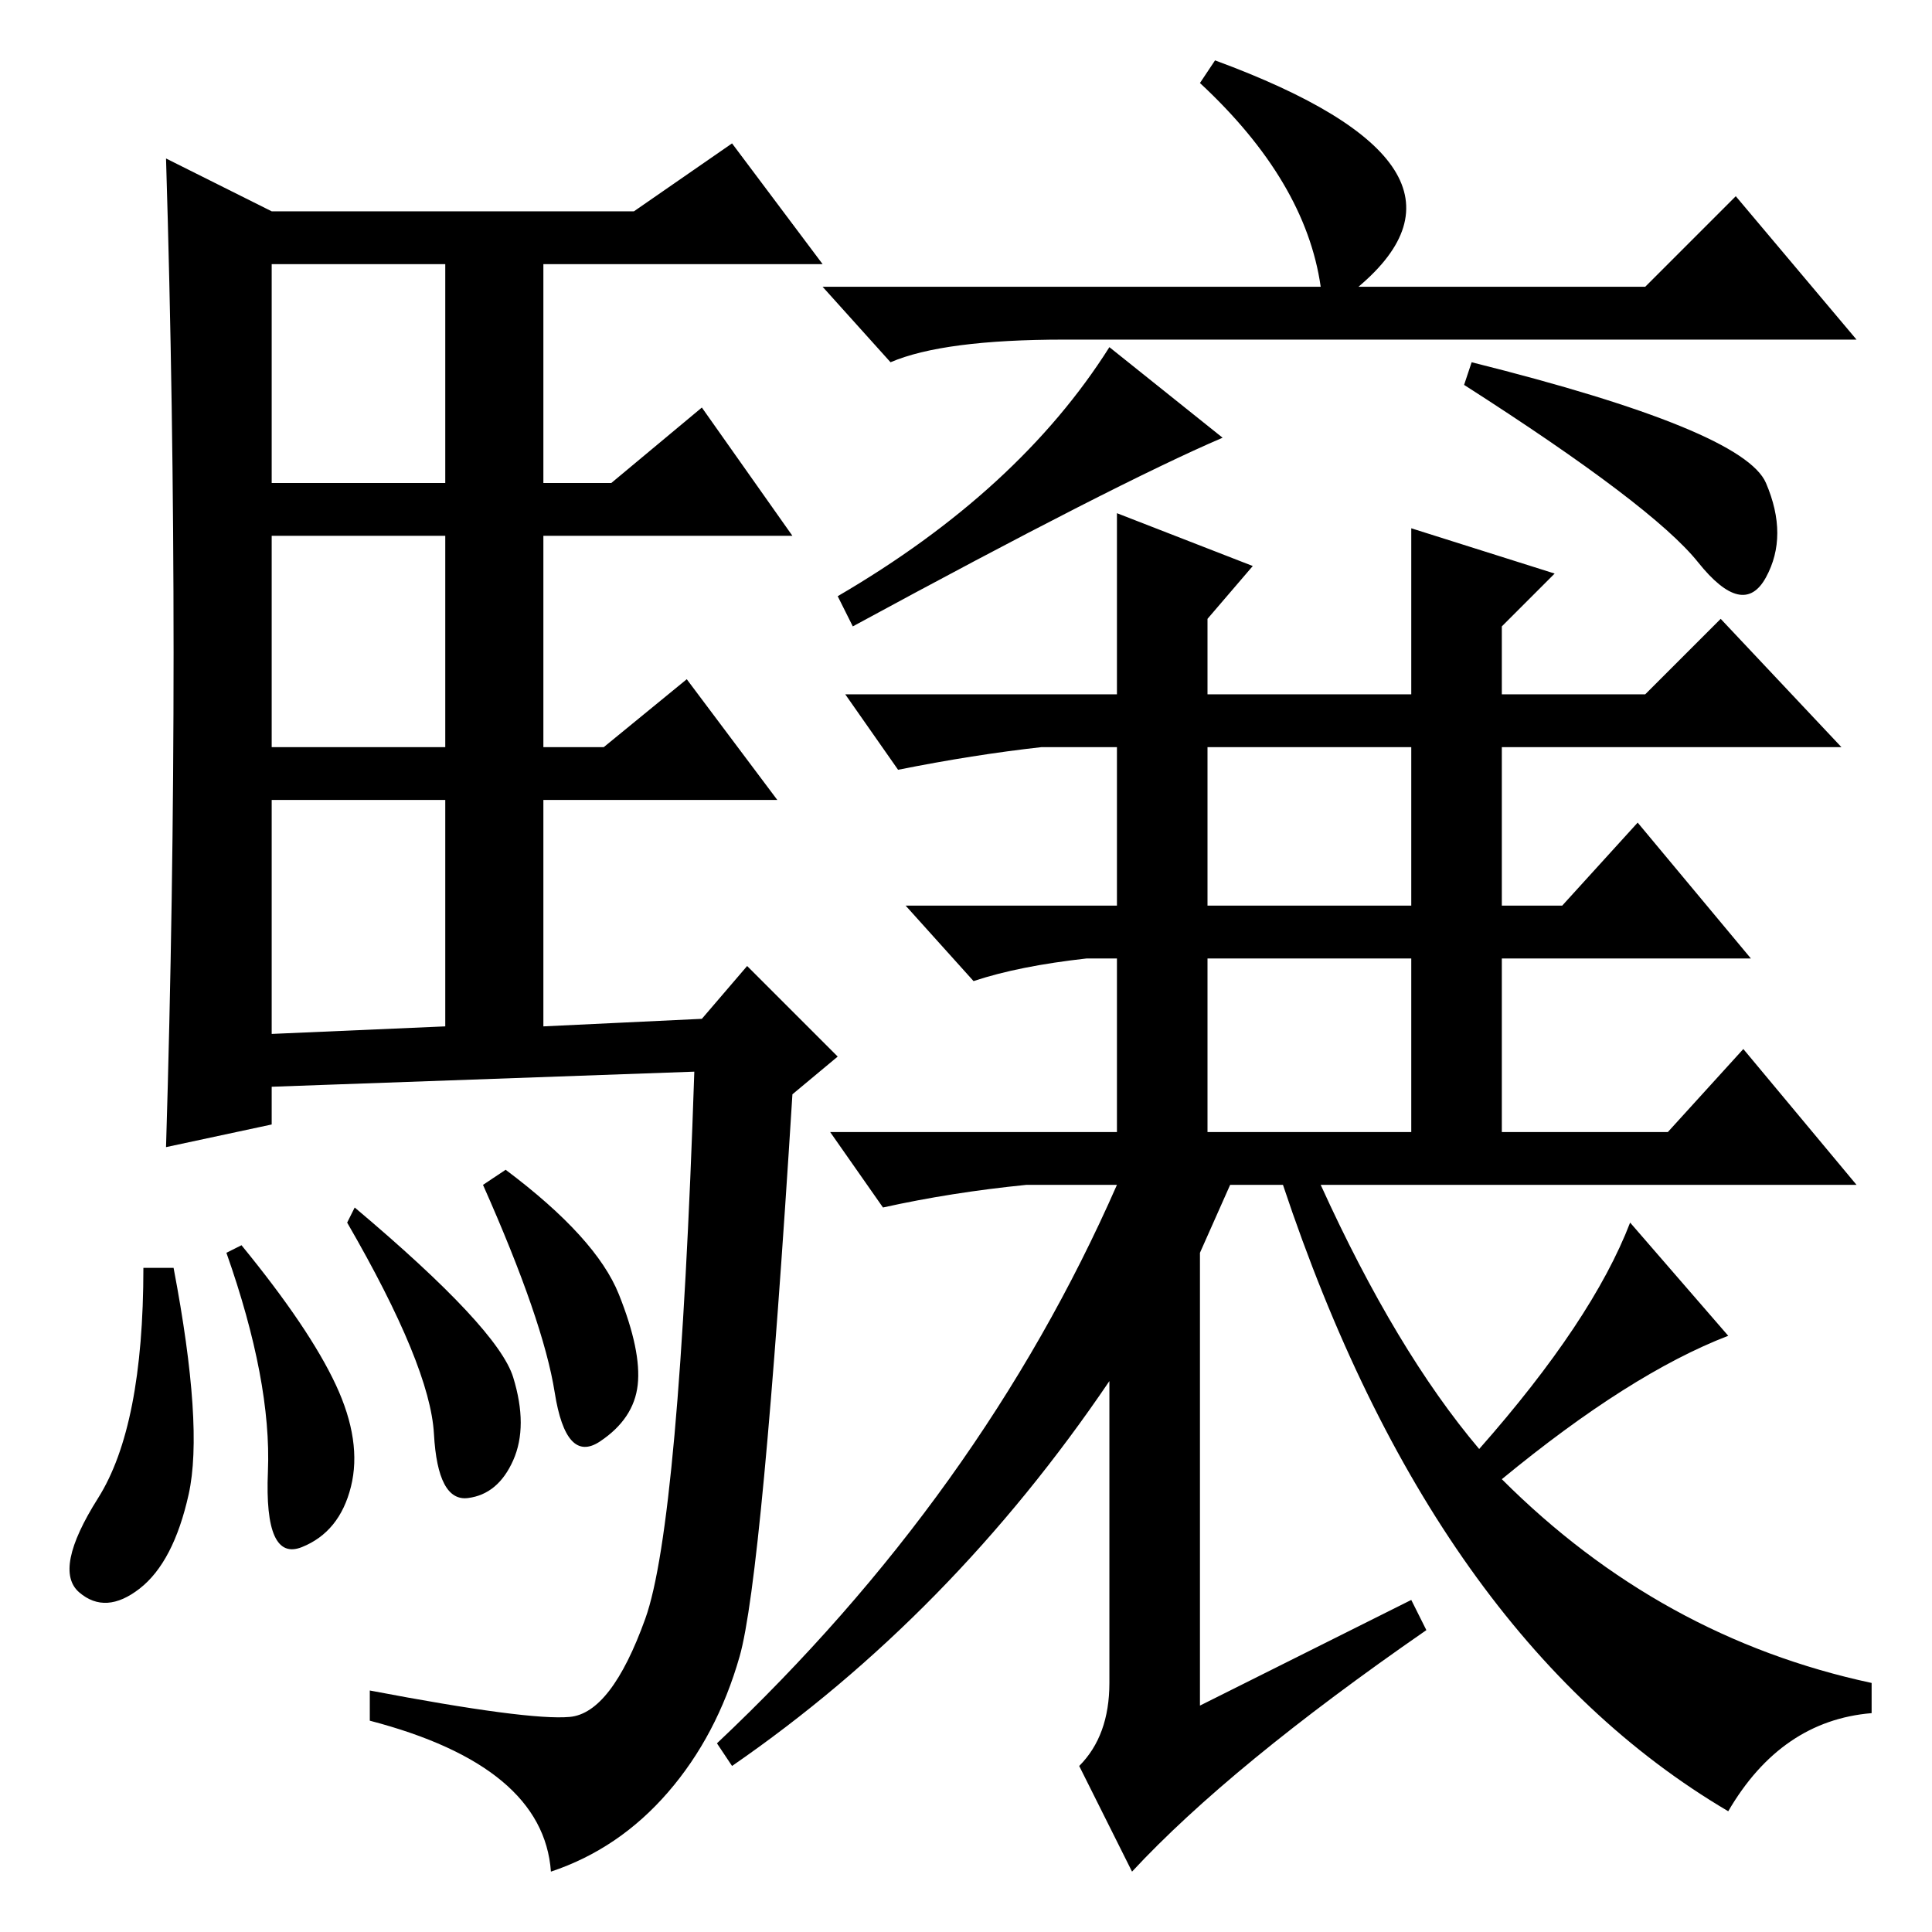 <?xml version="1.0" standalone="no"?>
<!DOCTYPE svg PUBLIC "-//W3C//DTD SVG 1.1//EN" "http://www.w3.org/Graphics/SVG/1.1/DTD/svg11.dtd" >
<svg xmlns="http://www.w3.org/2000/svg" xmlns:xlink="http://www.w3.org/1999/xlink" version="1.1" viewBox="0 -36 256 256">
  <g transform="matrix(1 0 0 -1 0 220)">
   <path fill="currentColor"
d="M23 169.5q0 32.5 -1 65.5l14 -7h48l13 9l12 -16h-37v-29h9l12 10l12 -17h-33v-28h8l11 9l12 -16h-31v-30l21 1l6 7l12 -12l-6 -5q-4 -64 -7 -74.5t-9.5 -18t-15.5 -10.5q-1 14 -24 20v4q21 -4 26.5 -3.5t10 13t6.5 72.5l-56 -2v-5l-14 -3q1 33 1 65.5zM36 192h23v29h-23
v-29zM36 157h23v28h-23v-28zM36 119l23 1v30h-23v-31zM23 88q4 -21 2 -30t-6.5 -12.5t-8 -0.5t2.5 12.5t6 30.5h4zM32 91q9 -11 12.5 -18.5t2 -13.5t-6.5 -8t-4.5 10t-5.5 29zM47 96q19 -16 21 -22.5t0 -11t-6 -5t-4.5 8.5t-11.5 28zM67 101q12 -9 15 -16.5t2.5 -12t-5 -7.5
t-6 6.5t-9.5 27.5zM141 211q-16 0 -23 -3l-9 10h66q-2 14 -16 27l2 3q38 -14 19 -30h38l12 12l16 -19h-105zM206 180l-7 -7v-9h19l10 10l16 -17h-45v-21h8l10 11l15 -18h-33v-23h22l10 11l15 -18h-71q10 -22 21 -35q15 17 20 30l13 -15q-13 -5 -30 -19q21 -21 49 -27v-4
q-12 -1 -19 -13q-39 23 -59 83h-7l-4 -9v-60l28 14l2 -4q-26 -18 -39 -32l-7 14q4 4 4 11v40q-21 -31 -50 -51l-2 3q35 33 53 74h-12q-10 -1 -19 -3l-7 10h38v23h-4q-9 -1 -15 -3l-9 10h28v21h-10q-9 -1 -19 -3l-7 10h36v24l18 -7l-6 -7v-10h27v22zM160 157v-21h27v21h-27z
M160 129v-23h27v23h-27zM162 198q-14 -6 -49 -25l-2 4q24 14 36 33zM195 208q36 -9 39 -16t0 -12.5t-9 2t-31 23.5z" />
  </g>

</svg>
